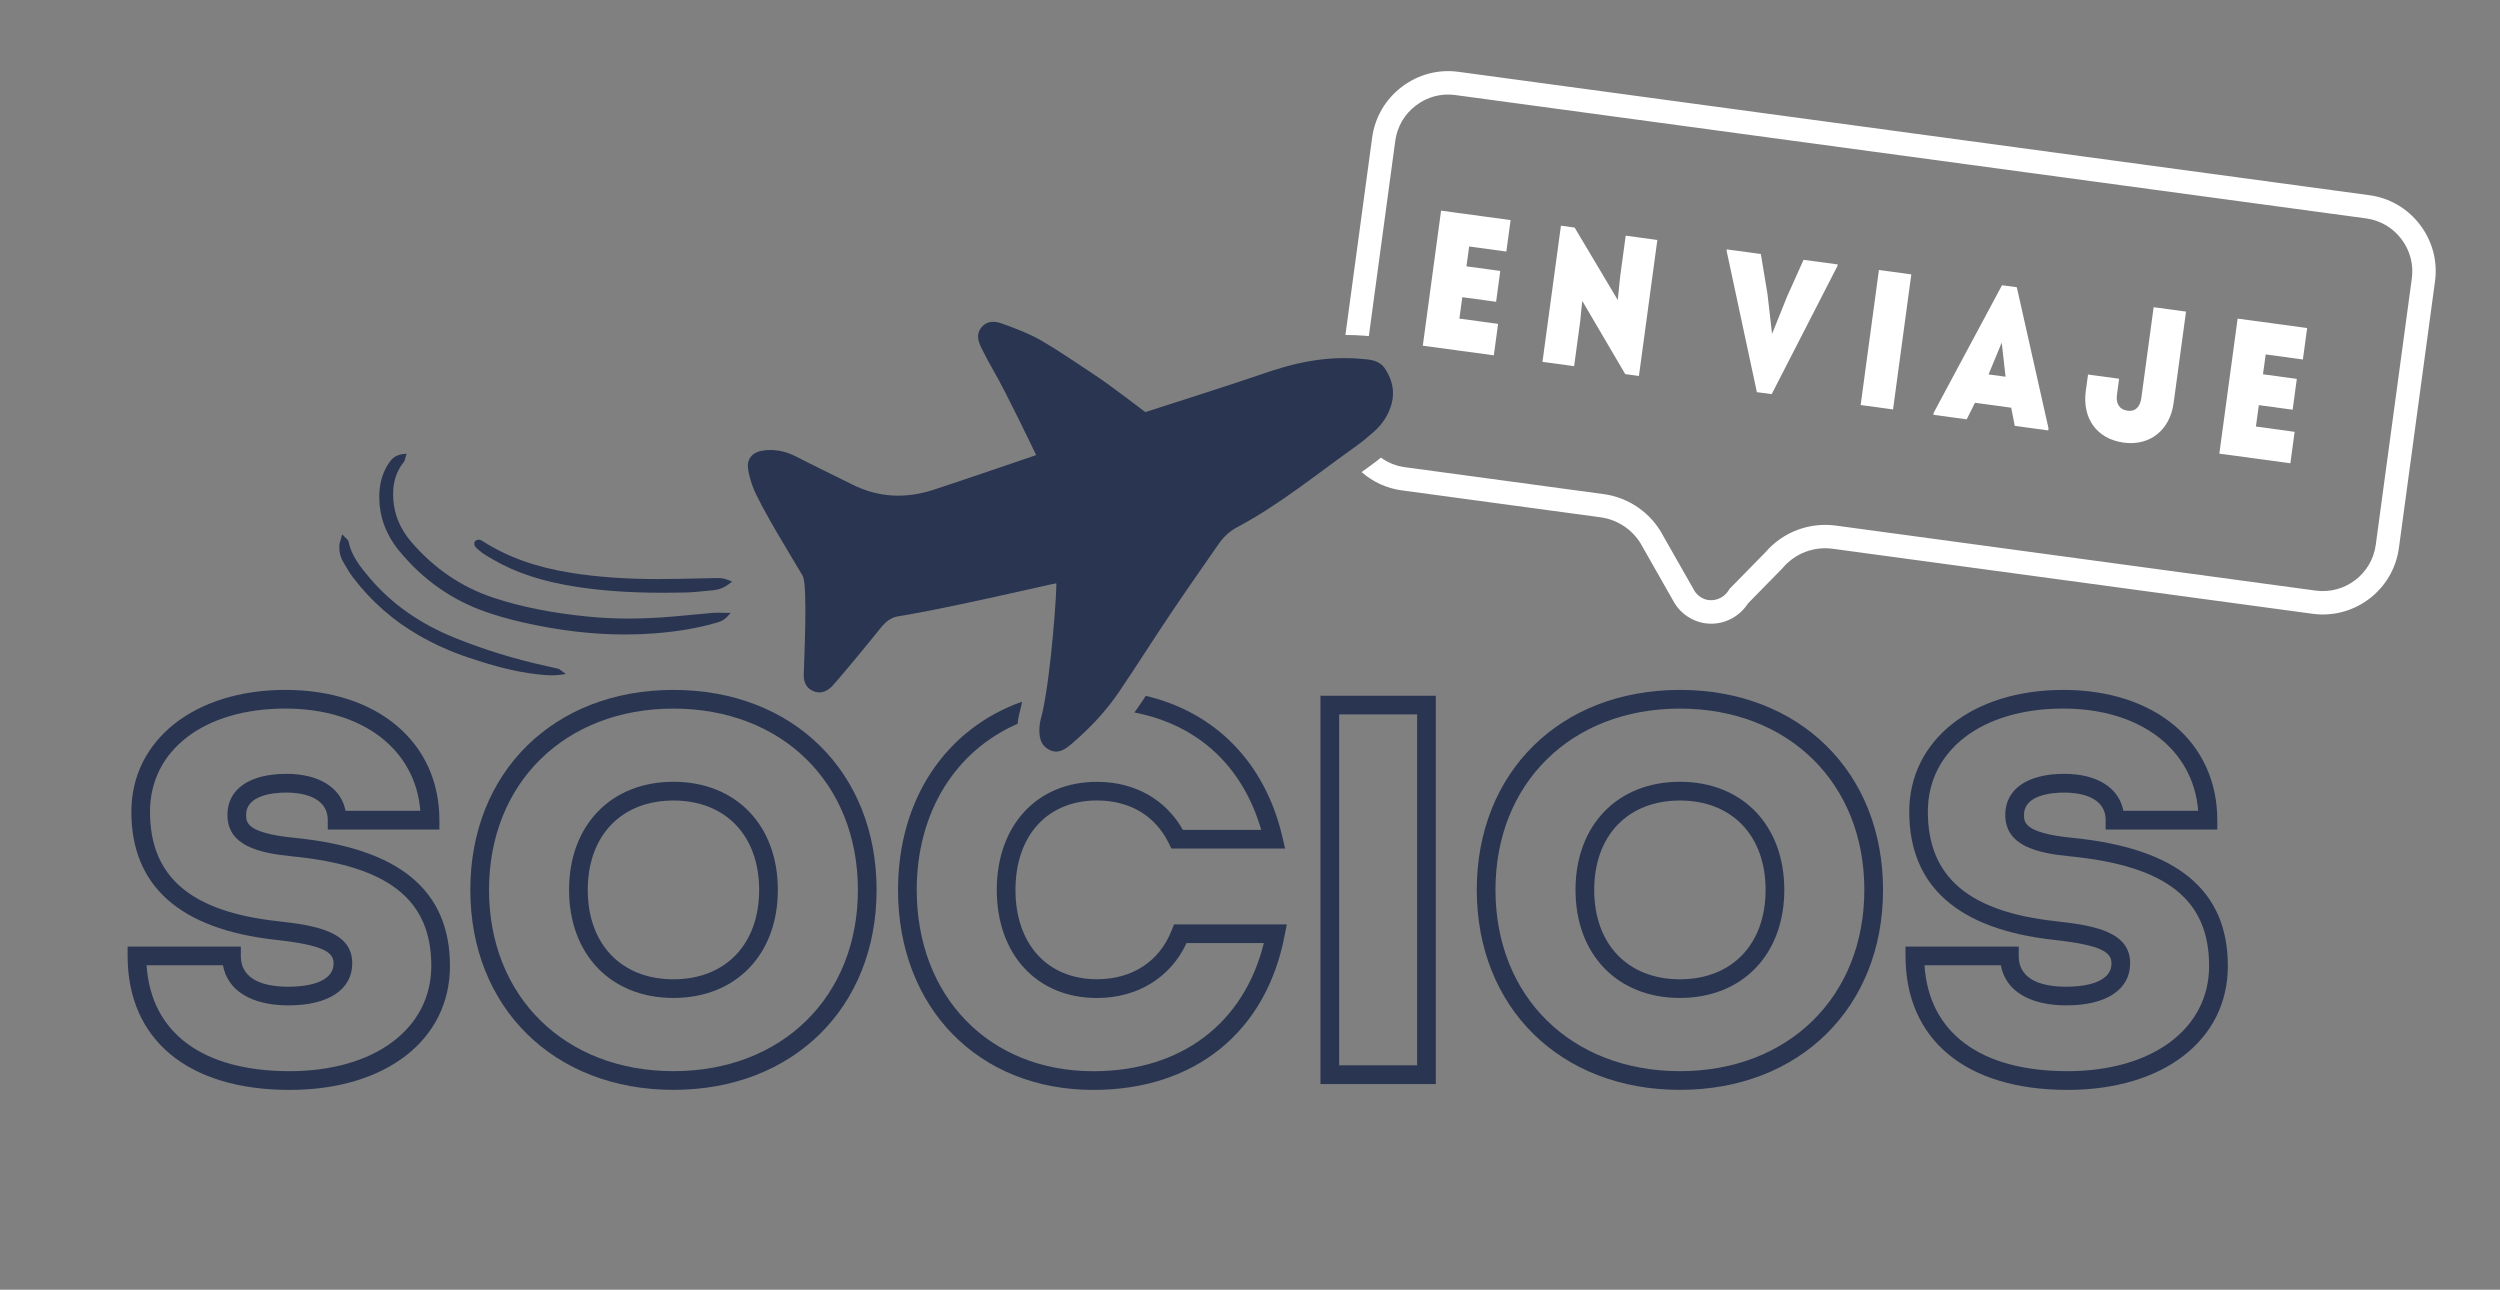 <?xml version="1.0" encoding="utf-8"?>
<!-- Generator: Adobe Illustrator 25.4.1, SVG Export Plug-In . SVG Version: 6.00 Build 0)  -->
<svg version="1.1" id="Capa_1" xmlns="http://www.w3.org/2000/svg" xmlns:xlink="http://www.w3.org/1999/xlink" x="0px" y="0px"
	 viewBox="0 0 535 276" style="enable-background:new 0 0 535 276;" xml:space="preserve">
<rect x="0" y="0" width="535" height="276" fill="#808080" stroke="none"/>
<style type="text/css">
	.st0{fill:#293551;}
	.st1{fill:#FFFFFF;}
</style>
<path class="st0" d="M226.04,124.83c-0.72,0.05-23.12,5.36-33.74,7.04c-1.77,0.28-2.88,1.3-3.93,2.62
	c-2.63,3.32-9.5,11.57-10.31,12.37c-1.11,1.11-2.45,1.69-3.99,1.05c-1.54-0.63-2.1-1.95-2.07-3.54c0.04-2.6,0.92-19.15-0.24-21.17
	c-1.46-2.54-9.19-14.97-10.69-19.12c-0.44-1.22-0.81-2.49-0.99-3.76c-0.28-2.02,0.84-3.46,2.87-3.84c2.66-0.49,5.14,0.05,7.55,1.29
	c3.9,2.02,7.87,3.89,11.79,5.87c5.69,2.88,11.56,3.12,17.53,1.16c7.41-2.43,21.92-7.41,21.92-7.41s-6.3-13.21-9.16-18.13
	c-0.9-1.55-1.73-3.14-2.53-4.74c-0.75-1.51-1.24-3.06,0.06-4.55c1.3-1.49,3-1.22,4.52-0.66c2.74,1.01,5.53,2.03,8.04,3.48
	c4.08,2.36,7.97,5.06,11.9,7.66c3.11,2.06,10.53,7.74,10.53,7.74s20.37-6.51,24.66-8.03c7.23-2.57,13.99-4.02,21.51-3.37
	c1.94,0.16,3.94,0.26,5.17,2.18c1.48,2.3,2.09,4.75,1.36,7.44c-0.66,2.43-2.01,4.44-3.9,6.08c-1.23,1.07-2.48,2.12-3.8,3.06
	c-8.34,5.92-16.27,12.45-25.36,17.28c-1.65,0.88-2.91,2.07-3.93,3.55c-3.43,4.94-6.89,9.87-10.25,14.87
	c-3.72,5.54-7.28,11.18-11.02,16.71c-2.84,4.2-6.3,7.87-10.15,11.17c-1.41,1.2-2.9,2.31-4.82,1.34c-2.07-1.04-2.26-3.05-2.11-5.06
	c0.07-0.96,0.38-1.91,0.6-2.85C225.03,143.78,226.23,125.34,226.04,124.83z"/>
<g>
	<path class="st0" d="M62.96,179.29c-10.29-1.02-10.29-3.36-10.29-4.9c0-4.31,6.03-4.78,8.62-4.78c2.66,0,8.85,0.58,8.85,5.91v2
		h23.89v-2c0-16.67-13.25-27.88-32.96-27.88c-19.41,0-32.96,10.72-32.96,26.07c0,15.93,10.41,25.16,30.94,27.42
		c10.32,1.13,12.34,2.7,12.34,5.02c0,4.52-6.74,5.01-9.64,5.01c-4.66,0-10.21-1.14-10.21-6.59v-2H27.31v2
		c0,17.95,12.96,28.67,34.66,28.67c20.53,0,34.32-10.66,34.32-26.52C96.29,190.47,85.39,181.5,62.96,179.29z M61.97,229.23
		c-18.64,0-29.67-8.23-30.6-22.67h16.34c0.98,5.42,6.07,8.59,14.03,8.59c8.54,0,13.64-3.37,13.64-9.01c0-6.7-7.52-8.08-15.91-9
		c-18.68-2.05-27.37-9.5-27.37-23.44c0-13.2,11.64-22.07,28.96-22.07c16.5,0,27.85,8.71,28.89,21.88h-16
		c-0.97-4.93-5.64-7.91-12.66-7.91c-7.9,0-12.62,3.28-12.62,8.78c0,6.6,6.68,8.17,13.9,8.88c20.56,2.03,29.73,9.25,29.73,23.44
		C92.29,220.18,80.11,229.23,61.97,229.23z"/>
	<path class="st0" d="M144.12,147.64c-25.6,0-43.47,17.6-43.47,42.79s17.88,42.8,43.47,42.8s43.47-17.6,43.47-42.8
		S169.72,147.64,144.12,147.64z M144.12,229.23c-23.24,0-39.47-15.95-39.47-38.8c0-22.84,16.23-38.79,39.47-38.79
		s39.47,15.95,39.47,38.79C183.6,213.28,167.36,229.23,144.12,229.23z"/>
	<path class="st0" d="M144.12,167.3c-13.36,0-22.34,9.3-22.34,23.13c0,13.84,8.98,23.13,22.34,23.13c13.36,0,22.34-9.3,22.34-23.13
		C166.46,176.6,157.48,167.3,144.12,167.3z M144.12,209.57c-11.14,0-18.34-7.51-18.34-19.13c0-11.62,7.2-19.13,18.34-19.13
		c11.14,0,18.34,7.51,18.34,19.13C162.46,202.06,155.26,209.57,144.12,209.57z"/>
	<path class="st0" d="M250.74,199.08c-2.6,6.66-8.43,10.48-15.99,10.48c-10.59,0-17.44-7.51-17.44-19.13
		c0-11.62,6.84-19.13,17.44-19.13c7.02,0,12.48,3.25,15.38,9.17l0.55,1.12h24.33l-0.57-2.45c-3.71-15.95-14.33-26.7-29.24-30.23
		c-0.41,0.62-0.82,1.24-1.24,1.86c-0.39,0.57-0.79,1.14-1.2,1.7c13.53,2.61,23.16,11.4,27.14,25.12h-16.77
		c-3.7-6.55-10.33-10.28-18.38-10.28c-12.82,0-21.44,9.3-21.44,23.13c0,13.84,8.62,23.13,21.44,23.13c8.67,0,15.74-4.37,19.17-11.75
		h16.54c-4.26,17.22-17.74,27.42-36.5,27.42c-22.24,0-37.78-15.95-37.78-38.8c0-16.75,8.36-29.78,21.58-35.55
		c0.09-1.06,0.33-2,0.52-2.76c0.06-0.22,0.12-0.45,0.17-0.67c0.09-0.41,0.18-0.84,0.27-1.3c-16.16,5.71-26.54,20.7-26.54,40.28
		c0,25.2,17.18,42.8,41.78,42.8c21.68,0,36.99-12.35,40.95-33.04l0.46-2.38h-24.13L250.74,199.08z"/>
	<path class="st0" d="M282.58,231.99h24.68v-83.1h-24.68V231.99z M286.58,152.88h16.68v75.1h-16.68V152.88z"/>
	<path class="st0" d="M359.5,147.64c-25.6,0-43.47,17.6-43.47,42.79s17.88,42.8,43.47,42.8s43.47-17.6,43.47-42.8
		S385.09,147.64,359.5,147.64z M359.5,229.23c-23.24,0-39.47-15.95-39.47-38.8c0-22.84,16.23-38.79,39.47-38.79
		s39.47,15.95,39.47,38.79C398.97,213.28,382.74,229.23,359.5,229.23z"/>
	<path class="st0" d="M359.5,167.3c-13.36,0-22.34,9.3-22.34,23.13c0,13.84,8.98,23.13,22.34,23.13s22.34-9.3,22.34-23.13
		C381.84,176.6,372.86,167.3,359.5,167.3z M359.5,209.57c-11.14,0-18.34-7.51-18.34-19.13c0-11.62,7.2-19.13,18.34-19.13
		s18.34,7.51,18.34,19.13C377.84,202.06,370.64,209.57,359.5,209.57z"/>
	<path class="st0" d="M443.43,179.29c-10.29-1.02-10.29-3.36-10.29-4.9c0-4.31,6.03-4.78,8.62-4.78c2.66,0,8.85,0.58,8.85,5.91v2
		h23.89v-2c0-16.67-13.25-27.88-32.96-27.88c-19.41,0-32.96,10.72-32.96,26.07c0,15.93,10.41,25.16,30.94,27.42
		c10.32,1.13,12.34,2.7,12.34,5.02c0,4.52-6.74,5.01-9.64,5.01c-4.66,0-10.21-1.14-10.21-6.59v-2h-24.23v2
		c0,17.95,12.96,28.67,34.66,28.67c20.53,0,34.32-10.66,34.32-26.52C476.76,190.47,465.85,181.5,443.43,179.29z M442.44,229.23
		c-18.64,0-29.67-8.23-30.6-22.67h16.34c0.98,5.42,6.07,8.59,14.03,8.59c8.54,0,13.64-3.37,13.64-9.01c0-6.7-7.52-8.08-15.91-9
		c-18.68-2.05-27.38-9.5-27.38-23.44c0-13.2,11.64-22.07,28.96-22.07c16.5,0,27.85,8.71,28.89,21.88h-16
		c-0.97-4.93-5.64-7.91-12.66-7.91c-7.9,0-12.62,3.28-12.62,8.78c0,6.6,6.68,8.17,13.9,8.88c20.56,2.03,29.72,9.25,29.72,23.44
		C472.76,220.18,460.57,229.23,442.44,229.23z"/>
</g>
<g>
	<path class="st0" d="M154.27,131.13c-0.61-0.01-1.19-0.02-1.76,0.03c-1.5,0.12-2.99,0.27-4.49,0.41c-1.29,0.12-2.58,0.24-3.87,0.36
		c-6.66,0.58-12.66,0.59-18.34,0.02c-7.78-0.77-14.46-2.11-20.41-4.1c-6.68-2.24-12.54-6.24-17.4-11.89
		c-2.3-2.68-3.59-5.71-3.83-9.01c-0.24-3.29,0.5-5.94,2.26-8.11c0.17-0.2,0.22-0.44,0.27-0.68c0.02-0.1,0.05-0.22,0.09-0.35
		l0.22-0.72l-0.75,0.08c-1.67,0.17-2.5,1.11-3.04,1.92c-1.21,1.81-1.88,3.88-2.02,6.16c-0.27,4.62,1.14,8.85,4.19,12.59
		c5.07,6.2,11.35,10.62,18.68,13.14c2.42,0.83,4.94,1.55,7.51,2.14c7.76,1.78,15.06,2.66,22.12,2.66c2.13,0,4.24-0.08,6.34-0.24
		c4.84-0.37,9.06-1.08,12.9-2.17l0.25-0.07c0.75-0.21,1.6-0.44,2.4-1.3l0.79-0.84l-1.15,0
		C154.89,131.14,154.57,131.14,154.27,131.13z"/>
	<path class="st0" d="M119.93,143.38c-0.12-0.1-0.25-0.22-0.44-0.26c-0.82-0.2-1.64-0.4-2.46-0.57c-6.7-1.44-13.33-3.48-19.72-6.06
		c-7.46-3.02-13.4-7.19-18.15-12.75c-2.14-2.51-3.96-4.83-4.57-7.84c-0.06-0.29-0.27-0.48-0.47-0.66c-0.08-0.07-0.18-0.16-0.28-0.26
		l-0.62-0.64l-0.23,0.86c-0.05,0.21-0.11,0.39-0.16,0.55c-0.1,0.34-0.2,0.63-0.21,0.94c-0.07,1.29,0.2,2.47,0.8,3.51l0.27,0.47
		c0.57,0.99,1.17,2.01,1.88,2.94c3.87,5.07,8.6,9.23,14.07,12.36c3.37,1.93,6.93,3.53,10.59,4.75c4.5,1.5,9.84,3.11,15.37,3.65
		c0.84,0.08,1.68,0.15,2.53,0.15c0.57,0,1.15-0.03,1.74-0.11l1.21-0.17l-0.98-0.73C120.03,143.46,119.98,143.41,119.93,143.38z"/>
	<path class="st0" d="M103.26,118.36c0.6,0.42,1.24,0.79,1.86,1.15l0.32,0.18c4.94,2.89,10.66,4.77,18,5.9
		c5.5,0.85,11.48,1.26,18.55,1.26c1.46,0,2.98-0.02,4.54-0.05c1.7-0.04,3.42-0.22,5.08-0.39l1.01-0.1c0.88-0.09,2.05-0.32,3.36-1.32
		l0.69-0.53l-0.8-0.33c-1.12-0.46-1.96-0.44-2.8-0.42l-2.74,0.06c-3.15,0.07-6.41,0.15-9.62,0.15c-6.75,0-12.83-0.43-18.51-1.33
		c-7.47-1.19-13.63-3.39-18.86-6.76c-0.2-0.12-0.44-0.28-0.73-0.32c-0.28-0.04-0.8,0.05-1.01,0.41c-0.21,0.35-0.08,0.91,0.18,1.16
		C102.22,117.52,102.71,117.98,103.26,118.36z"/>
</g>
<g>
	<path class="st1" d="M320.59,69.31l-0.91,6.73l-15.2-2.06l3.91-28.9l14.88,2.02l-0.91,6.73l-7.96-1.08l-0.58,4.25l7.24,0.98
		l-0.89,6.6l-7.24-0.98l-0.62,4.58L320.59,69.31z"/>
	<path class="st1" d="M354.67,51.36l-3.94,29.1l-2.93-0.4l-9.2-15.67l-0.45,4.48l-1.29,9.49l-6.77-0.92l3.95-29.14l2.93,0.4
		l9.23,15.5l0.51-4.98l1.19-8.79L354.67,51.36z"/>
	<path class="st1" d="M393.26,56.58l-0.04,0.33l-14.08,27.44l-3.17-0.43L369.5,53.7l0.04-0.33l7.28,0.99l1.42,8.56l0.98,8.54
		l3.22-8.01l3.52-7.85L393.26,56.58z"/>
	<path class="st1" d="M402.09,57.78l6.93,0.94l-3.91,28.9l-6.93-0.94L402.09,57.78z"/>
	<path class="st1" d="M438.38,91.66l-0.06,0.45l-7.16-0.97l-0.76-3.89l-7.76-1.05l-1.77,3.54l-7.12-0.97l0.06-0.45l14.62-27.28
		l3.17,0.43L438.38,91.66z M425.55,80.13l3.64,0.49l-0.82-7.3L425.55,80.13z"/>
	<path class="st1" d="M446.36,83.66l0.48-3.51l6.65,0.9l-0.46,3.38c-0.26,1.94,0.49,3.22,2.31,3.47c1.62,0.22,2.65-0.82,2.91-2.76
		l2.63-19.4l6.93,0.94l-2.65,19.53c-0.79,5.86-5.09,9.27-10.71,8.51C448.72,93.94,445.57,89.52,446.36,83.66z"/>
	<path class="st1" d="M491.05,92.41l-0.91,6.73l-15.2-2.06l3.91-28.9l14.88,2.02l-0.91,6.73l-7.96-1.08l-0.58,4.25l7.24,0.98
		l-0.89,6.6l-7.24-0.98l-0.62,4.58L491.05,92.41z"/>
</g>
<path class="st1" d="M517.88,48.1c-2.66-3.5-6.52-5.75-10.85-6.33l-194.91-26.4c-4.34-0.59-8.64,0.56-12.14,3.22
	c-3.5,2.66-5.75,6.52-6.34,10.85l-5.72,42.25c1.35,0,2.7,0.04,4.06,0.15l0.21,0.02c0.23,0.02,0.48,0.04,0.74,0.07l5.66-41.81
	c0.41-3.01,1.97-5.69,4.41-7.54c2.44-1.86,5.43-2.66,8.44-2.24l194.91,26.4c3.01,0.41,5.69,1.97,7.54,4.41
	c1.86,2.44,2.65,5.43,2.24,8.44l-7.72,57.01c-0.84,6.24-6.61,10.63-12.85,9.79l-102.66-13.91c-5.73-0.77-11.38,1.37-15.14,5.75
	l-7.64,7.79l-0.15,0.25c-1.05,1.74-3.15,2.58-5,2c-1.11-0.35-2.02-1.12-2.55-2.17l-6.43-11.3c-2.53-4.93-7.32-8.31-12.81-9.06
	l-42.53-5.76c-1.88-0.25-3.63-0.96-5.13-2.05c-0.72,0.58-1.46,1.17-2.25,1.73c-0.63,0.45-1.26,0.91-1.89,1.36
	c2.4,2.12,5.37,3.48,8.6,3.92l42.53,5.76c3.89,0.53,7.27,2.93,9.05,6.43l6.43,11.3c1.15,2.23,3.1,3.87,5.48,4.62
	c0.91,0.29,1.83,0.42,2.74,0.42c3.11,0,6.09-1.59,7.87-4.35l7.3-7.45l0.12-0.13c2.65-3.12,6.66-4.66,10.72-4.1l102.66,13.91
	c8.99,1.21,17.26-5.1,18.48-14.07l7.72-57.01C521.69,55.91,520.54,51.6,517.88,48.1z"/>
</svg>

